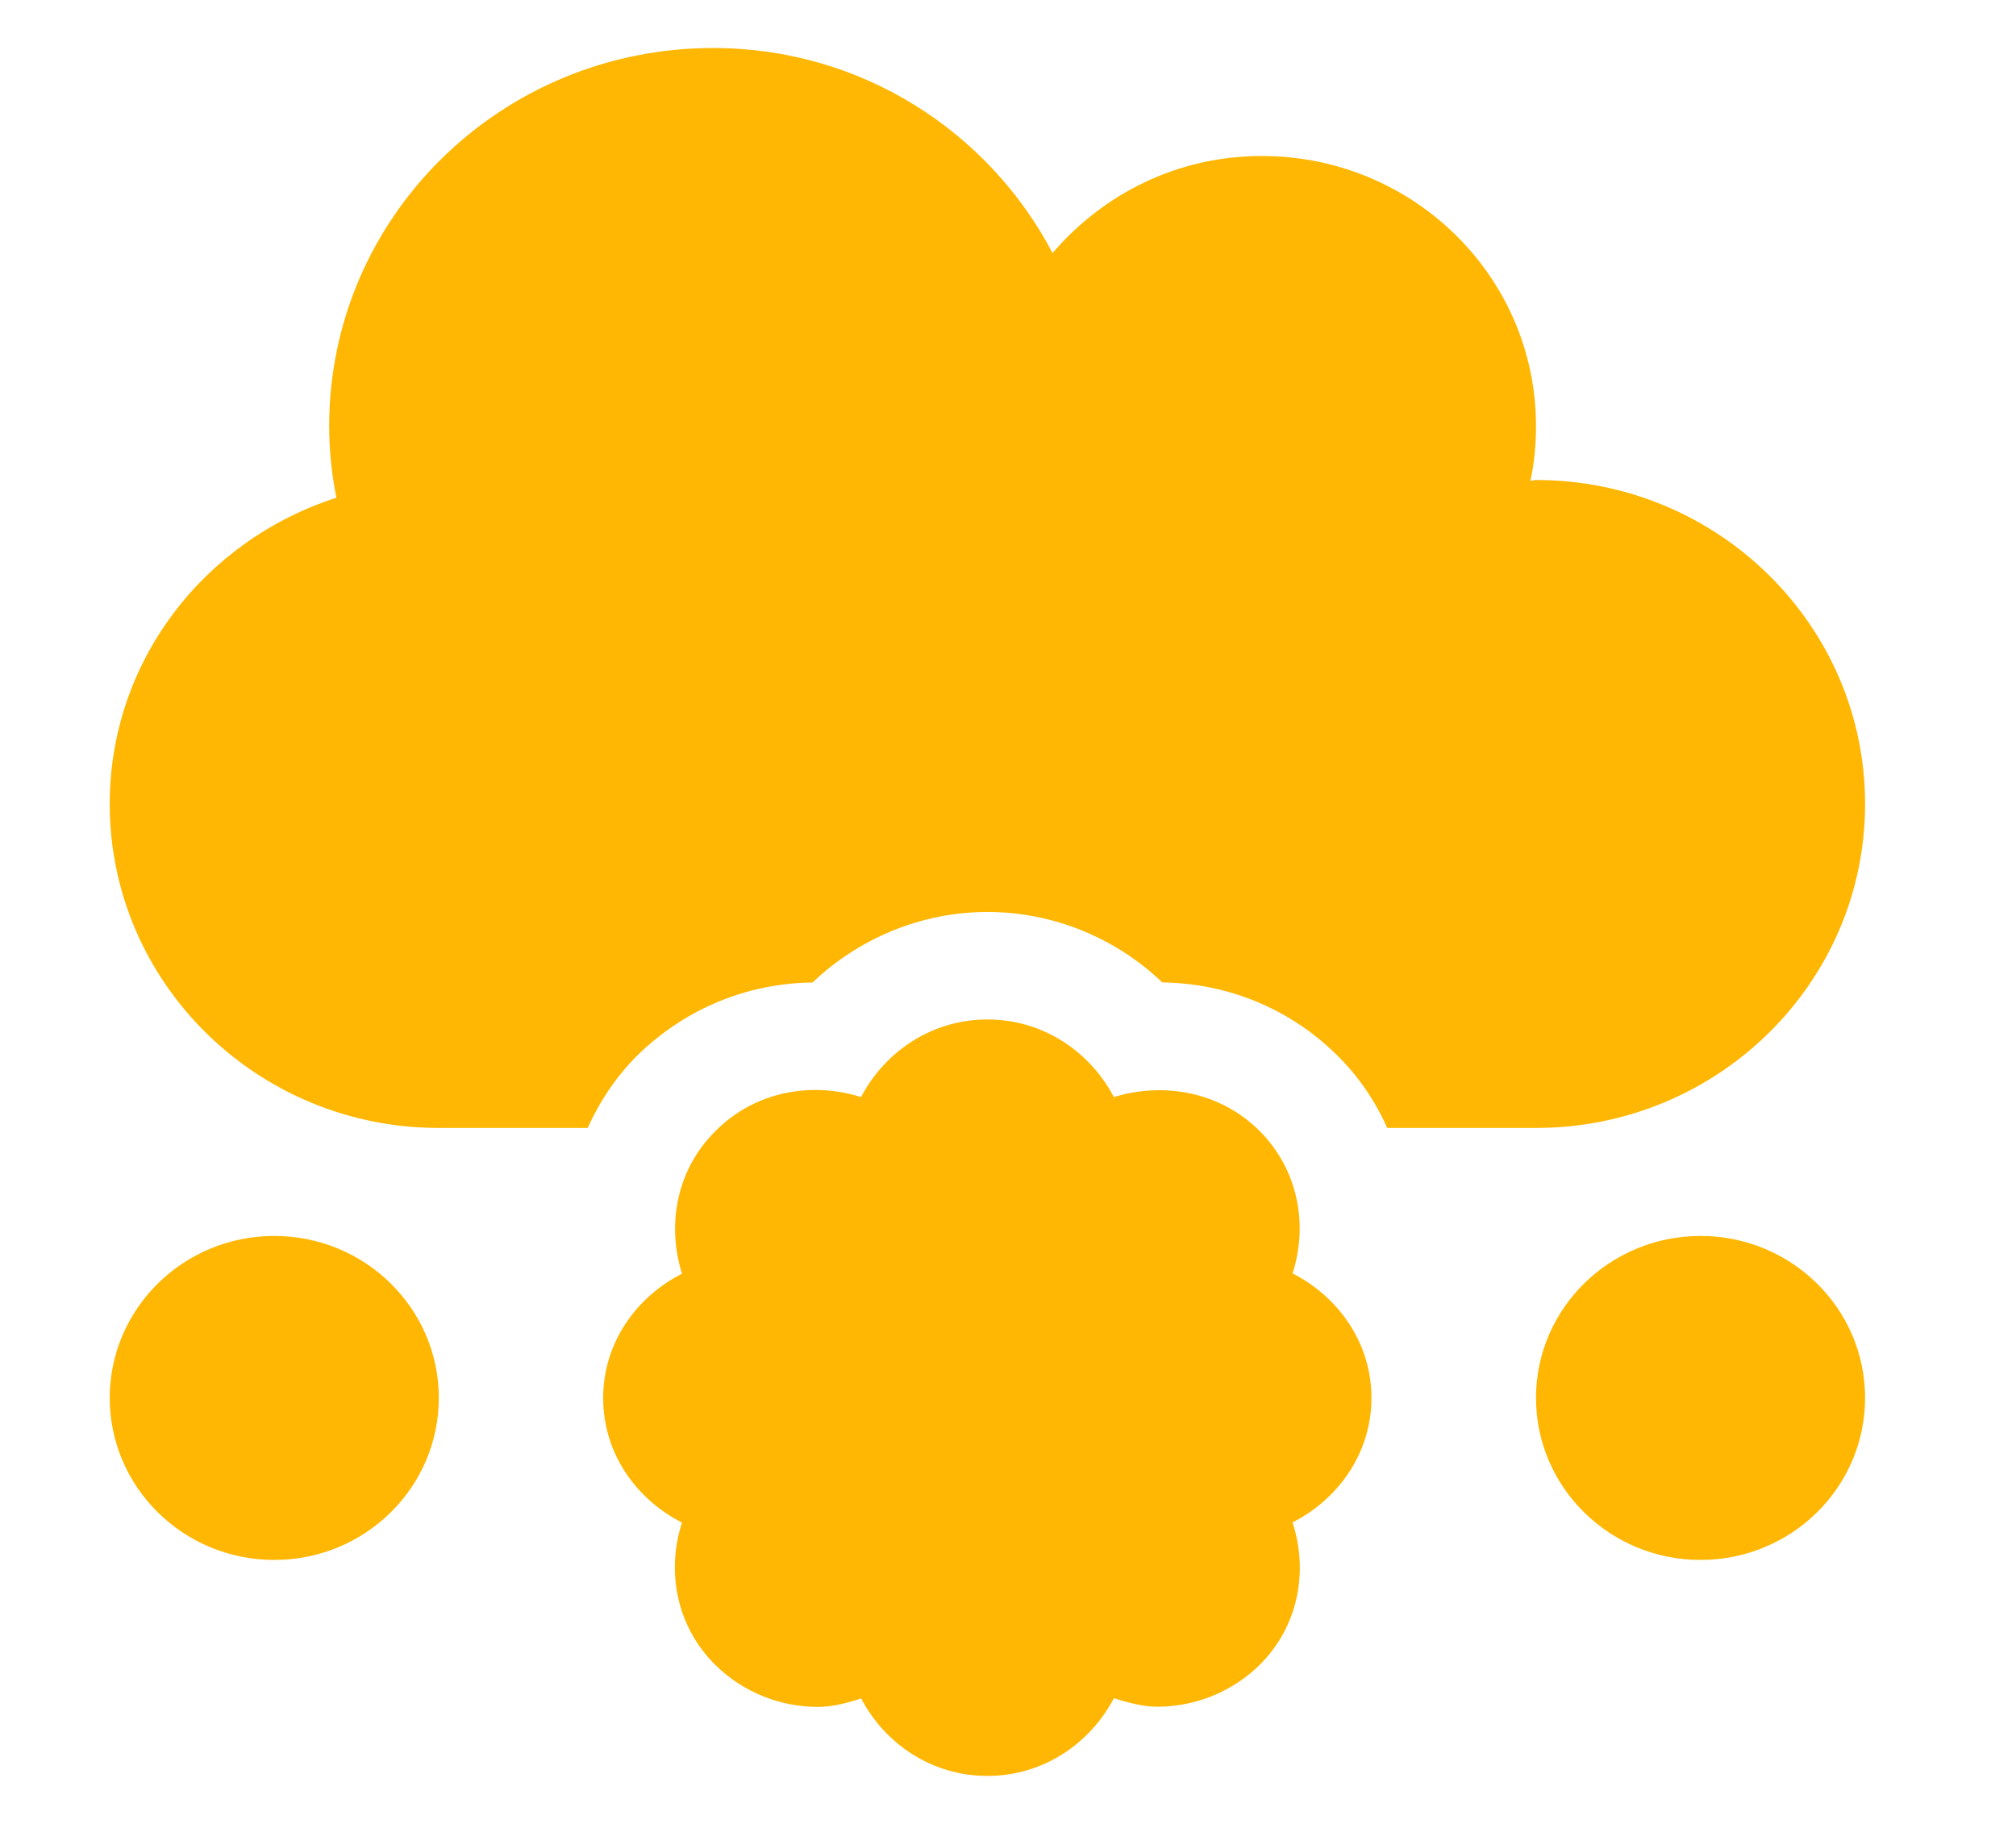 <svg width="21" height="19" viewBox="0 0 21 19" fill="none" xmlns="http://www.w3.org/2000/svg">
<g clip-path="url(#clip0_199_159)">
<path d="M2.857 12.875C1.911 12.875 1.143 13.631 1.143 14.562C1.143 15.494 1.911 16.25 2.857 16.25C3.804 16.25 4.571 15.494 4.571 14.562C4.571 13.631 3.804 12.875 2.857 12.875ZM17.714 12.875C16.768 12.875 16 13.631 16 14.562C16 15.494 16.768 16.25 17.714 16.25C18.661 16.25 19.428 15.494 19.428 14.562C19.428 13.631 18.661 12.875 17.714 12.875ZM13.464 13.265C13.629 12.755 13.522 12.18 13.116 11.776C12.705 11.371 12.121 11.27 11.603 11.428C11.353 10.954 10.866 10.62 10.286 10.62C9.705 10.62 9.219 10.954 8.969 11.428C8.45 11.265 7.864 11.37 7.457 11.778C7.046 12.182 6.944 12.758 7.104 13.268C6.622 13.514 6.283 13.993 6.283 14.564C6.283 15.136 6.622 15.615 7.104 15.861C6.939 16.371 7.046 16.946 7.457 17.35C7.752 17.636 8.136 17.781 8.52 17.781C8.671 17.781 8.823 17.741 8.97 17.693C9.218 18.166 9.707 18.5 10.286 18.5C10.864 18.5 11.353 18.166 11.603 17.691C11.75 17.735 11.902 17.779 12.053 17.779C12.438 17.779 12.821 17.634 13.116 17.349C13.527 16.944 13.63 16.369 13.464 15.859C13.946 15.614 14.286 15.132 14.286 14.562C14.286 13.993 13.946 13.511 13.464 13.265ZM19.428 8.375C19.428 6.512 17.893 5 16 5C15.978 5 15.96 5.009 15.942 5.009C15.982 4.824 16 4.634 16 4.438C16 2.882 14.721 1.625 13.143 1.625C12.264 1.625 11.491 2.021 10.964 2.636C10.3 1.37 8.971 0.5 7.429 0.5C5.218 0.5 3.429 2.262 3.429 4.438C3.429 4.692 3.455 4.938 3.504 5.185C2.134 5.626 1.143 6.881 1.143 8.375C1.143 10.238 2.679 11.75 4.571 11.75H6.121C6.25 11.469 6.421 11.209 6.65 10.984C7.136 10.512 7.779 10.242 8.464 10.235C8.946 9.774 9.6 9.5 10.286 9.5C10.971 9.5 11.625 9.772 12.107 10.234C12.795 10.243 13.438 10.511 13.92 10.985C14.15 11.209 14.325 11.469 14.45 11.75H16C17.893 11.75 19.428 10.238 19.428 8.375Z" fill="#FFB703"/>
</g>
<defs>
<clipPath id="clip0_199_159">
<rect width="20.571" height="18" fill="white" transform="translate(0 0.5)"/>
</clipPath>
</defs>
</svg>
